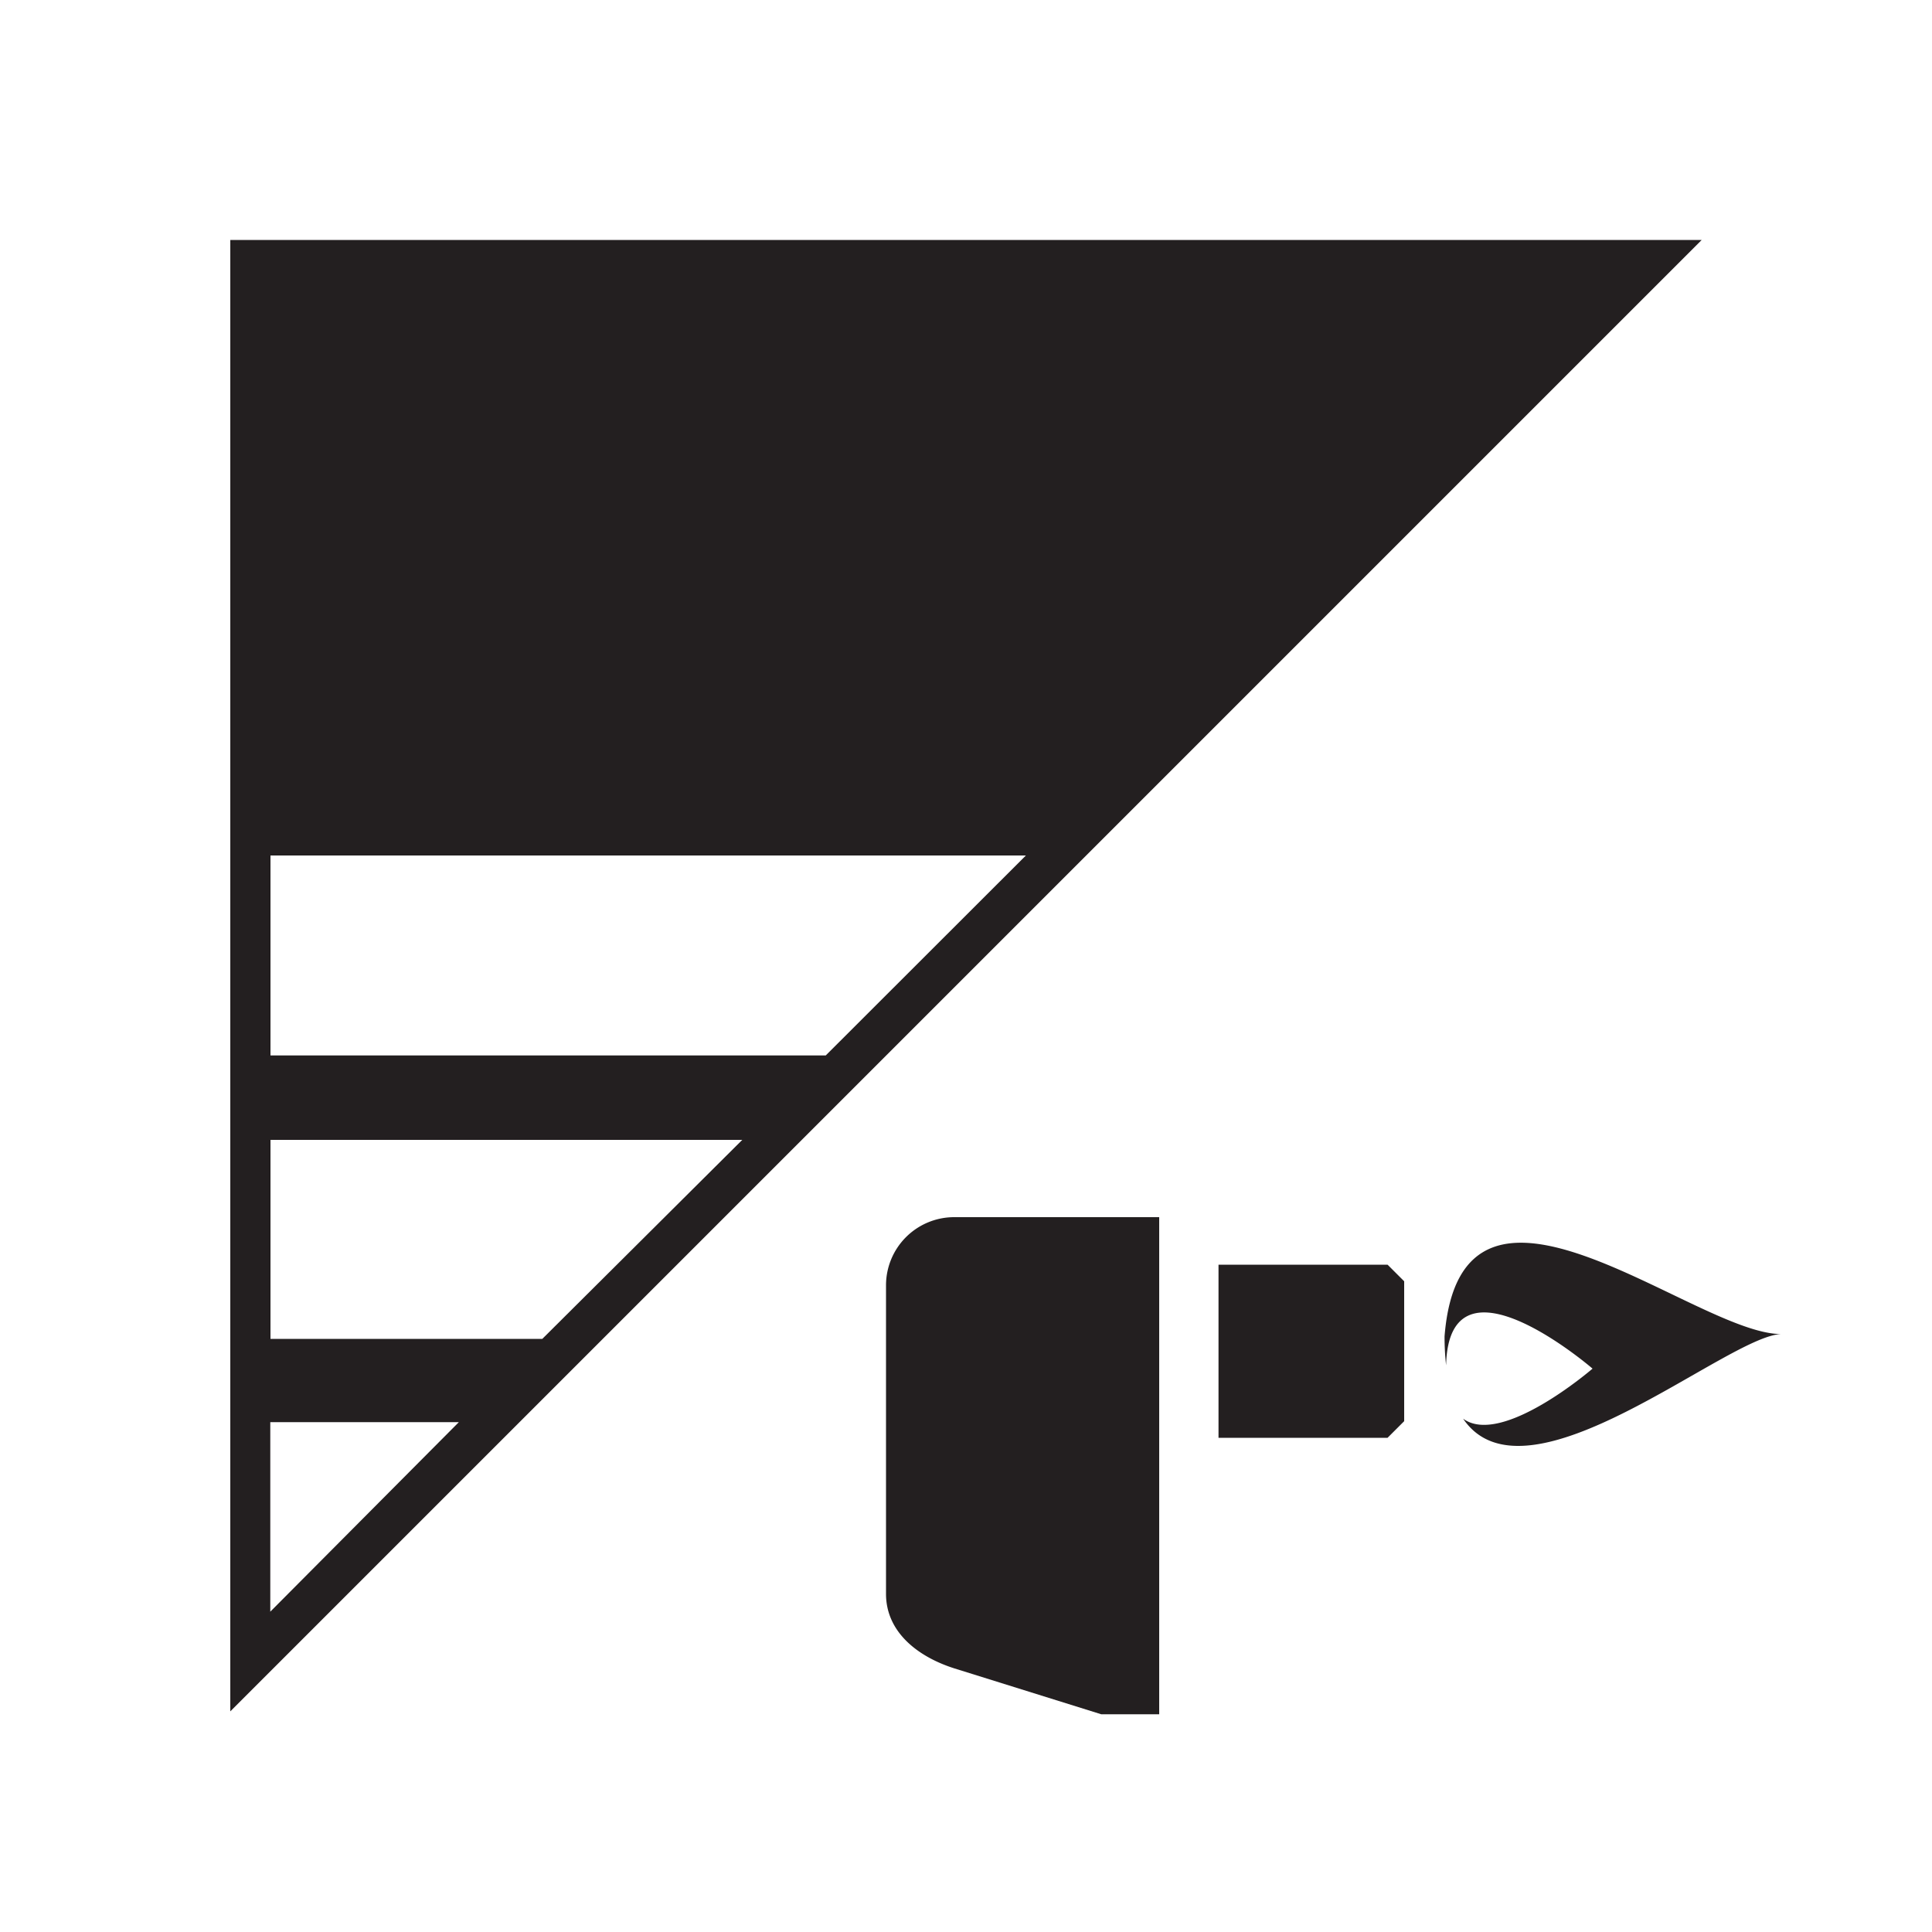 <svg id="Layer_1" data-name="Layer 1" xmlns="http://www.w3.org/2000/svg" viewBox="0 0 100 100"><defs><style>.cls-1{fill:#231f20;}</style></defs><title>icon_oil_burner_power_3</title><polygon class="cls-1" points="63.07 74.42 71.82 74.42 72.68 73.56 72.68 66.32 71.82 65.46 63.07 65.46 63.07 74.42"/><path class="cls-1" d="M11.92,12.42V88.58L88.08,12.42Zm2.07,71V73.61h9.76ZM28.07,69.3H14V59H38.42ZM14,54.63V44.28h39.1L42.74,54.63Z"/><path class="cls-1" d="M45.86,66.5v16c0,1.94,1.59,3.23,3.52,3.85L57,88.73H60V63H49.38A3.53,3.53,0,0,0,45.86,66.5Z"/><path class="cls-1" d="M74.77,69.17a13.59,13.59,0,0,0,.08,1.5c.14-6.26,7.58.17,7.58.17s-4.7,4.06-6.7,2.59C79,78.26,89.39,69.14,92.2,69.05,87.76,69.08,75.63,58.32,74.77,69.17Z"/></svg>